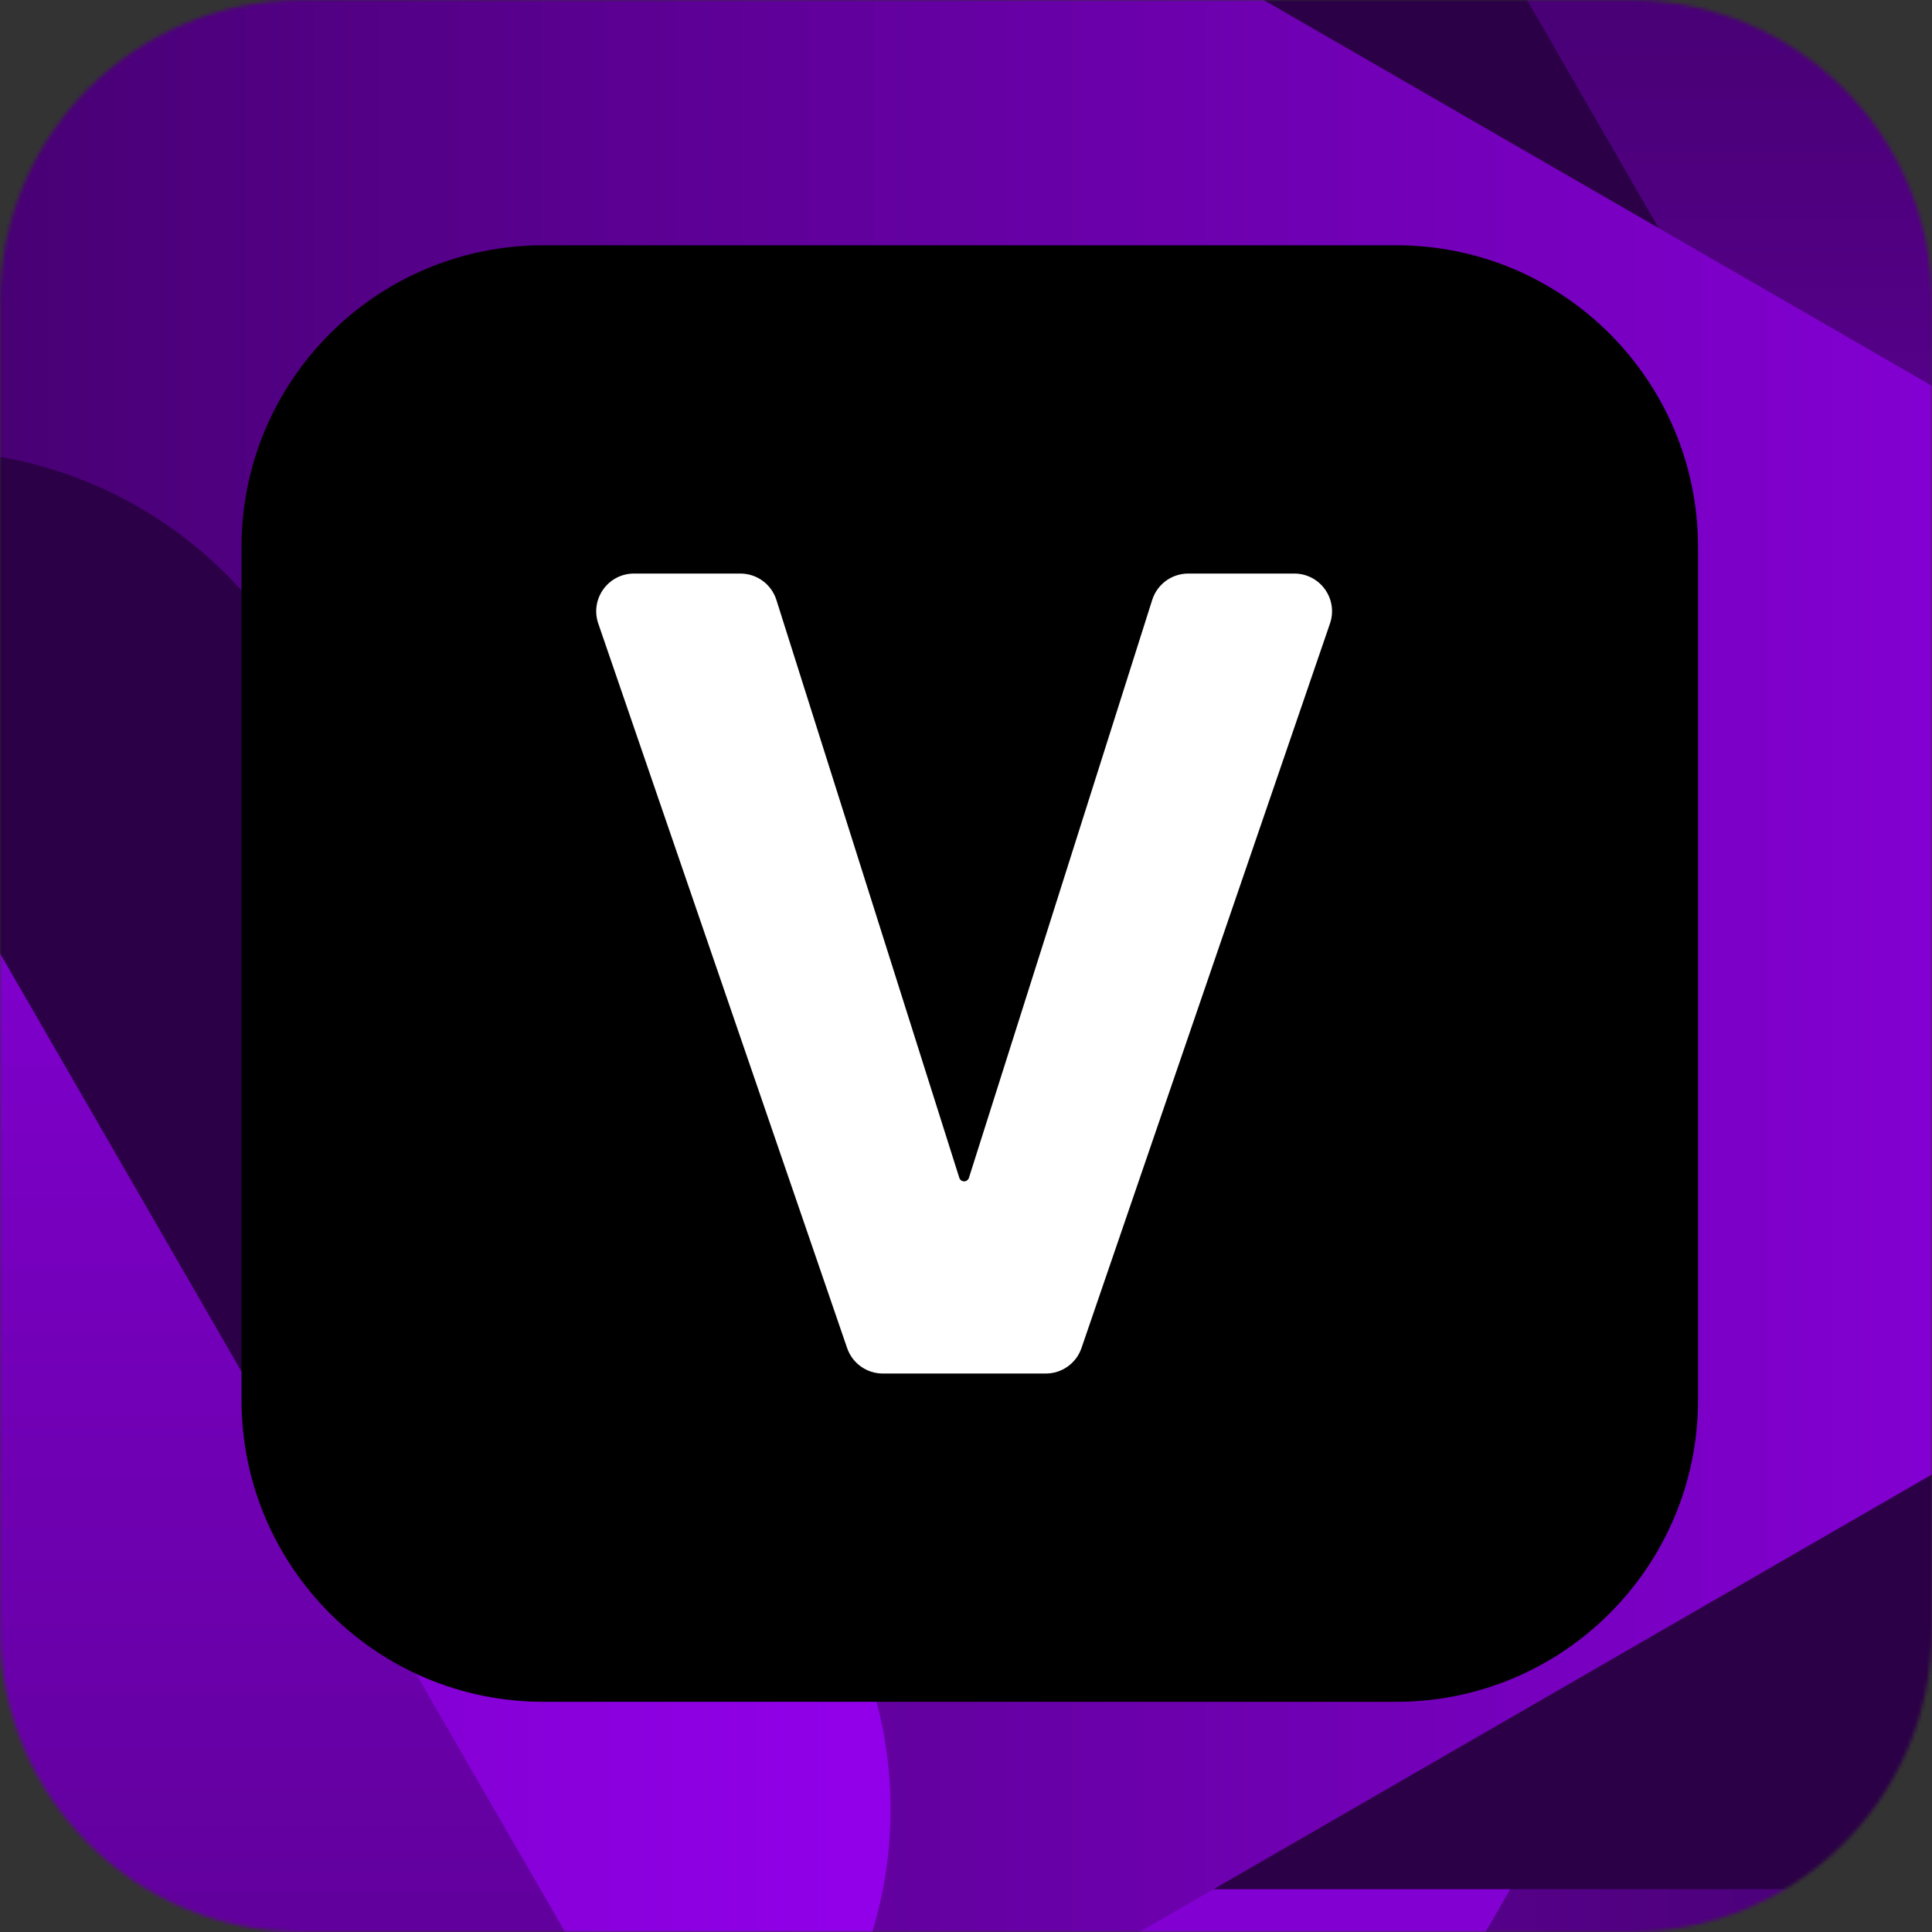 <svg width="512" height="512" viewBox="0 0 512 512" fill="none" xmlns="http://www.w3.org/2000/svg">
<rect x="0" y="0" width="512" height="512" fill="#333333" stroke="none"/>
<mask id="mask0_1_227" style="mask-type:alpha" maskUnits="userSpaceOnUse" x="0" y="0" width="512" height="512">
<path d="M0 80C0 35.817 35.817 0 80 0H432C476.183 0 512 35.817 512 80V432C512 476.183 476.183 512 432 512H80C35.817 512 0 476.183 0 432V80Z" fill="black"/>
</mask>
<g mask="url(#mask0_1_227)">
<path d="M-90.089 341.61C-163.304 299.339 -163.304 193.662 -90.089 151.391L342.927 -98.611C416.142 -140.882 507.661 -88.043 507.661 -3.501V496.502C507.661 581.043 416.142 633.882 342.927 591.611L-90.089 341.61Z" fill="url(#paint0_linear_1_227)"/>
<path d="M348.61 590.088C306.339 663.304 200.662 663.304 158.391 590.088L-91.611 157.073C-133.882 83.858 -81.043 -7.661 3.499 -7.661H503.502C588.043 -7.661 640.882 83.858 598.611 157.073L348.61 590.088Z" fill="url(#paint1_linear_1_227)"/>
<path d="M158.391 -97.088C200.662 -170.304 306.339 -170.304 348.61 -97.088L598.611 335.927C640.882 409.142 588.044 500.661 503.502 500.661L3.499 500.661C-81.043 500.661 -133.881 409.142 -91.611 335.927L158.391 -97.088Z" fill="url(#paint2_linear_1_227)"/>
<path d="M597.089 151.39C670.304 193.661 670.304 299.338 597.089 341.609L164.073 591.611C90.858 633.881 -0.661 581.043 -0.661 496.501L-0.661 -3.502C-0.661 -88.044 90.858 -140.882 164.073 -98.611L597.089 151.39Z" fill="url(#paint3_linear_1_227)"/>
<path d="M-67.39 823.089C-109.661 896.304 -215.338 896.304 -257.609 823.089L-507.611 390.073C-549.882 316.858 -497.043 225.339 -412.501 225.339L87.502 225.339C172.044 225.339 224.882 316.858 182.611 390.073L-67.39 823.089Z" fill="url(#paint4_linear_1_227)"/>
<path d="M181.088 384.391C254.304 426.661 254.304 532.338 181.088 574.609L-251.927 824.611C-325.142 866.882 -416.661 814.043 -416.661 729.502L-416.661 229.498C-416.661 144.957 -325.142 92.118 -251.927 134.389L181.088 384.391Z" fill="url(#paint5_linear_1_227)"/>
<path d="M-506.089 574.609C-579.304 532.338 -579.304 426.661 -506.089 384.39L-73.073 134.389C0.142 92.118 91.661 144.956 91.661 229.498L91.661 729.501C91.661 814.043 0.142 866.881 -73.073 824.611L-506.089 574.609Z" fill="url(#paint6_linear_1_227)"/>
<path d="M-257.61 135.911C-215.339 62.696 -109.662 62.696 -67.391 135.911L182.611 568.927C224.881 642.142 172.043 733.661 87.501 733.661L-412.502 733.661C-497.044 733.661 -549.882 642.142 -507.611 568.927L-257.61 135.911Z" fill="url(#paint7_linear_1_227)"/>
</g>
<path d="M64 145C64 100.817 99.817 65 144 65H370C414.183 65 450 100.817 450 145V371C450 415.183 414.183 451 370 451H144C99.817 451 64 415.183 64 371V145Z" fill="black"/>
<path d="M196.216 152C200.576 152 204.434 154.825 205.75 158.982L254.226 312.137C254.402 312.693 254.918 313.07 255.5 313.07V313.07C256.083 313.07 256.598 312.693 256.774 312.138L305.35 158.977C306.668 154.823 310.524 152 314.882 152H342.998C349.86 152 354.684 158.753 352.457 165.244L286.604 357.244C285.218 361.286 281.417 364 277.145 364H233.955C229.684 364 225.885 361.288 224.497 357.248L158.55 165.248C156.321 158.757 161.144 152 168.008 152H196.216Z" fill="url(#paint8_linear_1_227)"/>
<defs>
<linearGradient id="paint0_linear_1_227" x1="-254.823" y1="246.5" x2="761.822" y2="246.5" gradientUnits="userSpaceOnUse">
<stop stop-color="#9F00FF"/>
<stop offset="1" stop-color="#2B0046"/>
</linearGradient>
<linearGradient id="paint1_linear_1_227" x1="253.5" y1="754.823" x2="253.5" y2="-261.823" gradientUnits="userSpaceOnUse">
<stop stop-color="#9F00FF"/>
<stop offset="1" stop-color="#2B0046"/>
</linearGradient>
<linearGradient id="paint2_linear_1_227" x1="253.5" y1="-261.823" x2="253.5" y2="754.823" gradientUnits="userSpaceOnUse">
<stop stop-color="#2B0046"/>
<stop offset="0.427" stop-color="#2B0046"/>
<stop offset="1" stop-color="#2B0046"/>
</linearGradient>
<linearGradient id="paint3_linear_1_227" x1="761.823" y1="246.5" x2="-254.822" y2="246.5" gradientUnits="userSpaceOnUse">
<stop stop-color="#9F00FF"/>
<stop offset="1" stop-color="#2B0046"/>
</linearGradient>
<linearGradient id="paint4_linear_1_227" x1="-162.5" y1="987.823" x2="-162.5" y2="-28.822" gradientUnits="userSpaceOnUse">
<stop stop-color="#9F00FF"/>
<stop offset="1" stop-color="#2B0046"/>
</linearGradient>
<linearGradient id="paint5_linear_1_227" x1="345.823" y1="479.5" x2="-670.823" y2="479.5" gradientUnits="userSpaceOnUse">
<stop stop-color="#9F00FF"/>
<stop offset="1" stop-color="#2B0046"/>
</linearGradient>
<linearGradient id="paint6_linear_1_227" x1="-670.823" y1="479.5" x2="345.822" y2="479.5" gradientUnits="userSpaceOnUse">
<stop stop-color="#2B0046"/>
<stop offset="0.427" stop-color="#2B0046"/>
<stop offset="1" stop-color="#2B0046"/>
</linearGradient>
<linearGradient id="paint7_linear_1_227" x1="-162.5" y1="-28.823" x2="-162.5" y2="987.822" gradientUnits="userSpaceOnUse">
<stop stop-color="#9F00FF"/>
<stop offset="1" stop-color="#2B0046"/>
</linearGradient>
<linearGradient id="paint8_linear_1_227" x1="255.5" y1="152" x2="255.5" y2="364" gradientUnits="userSpaceOnUse">
<stop stop-color="white"/>
<stop offset="1" stop-color="white"/>
</linearGradient>
</defs>
</svg>
